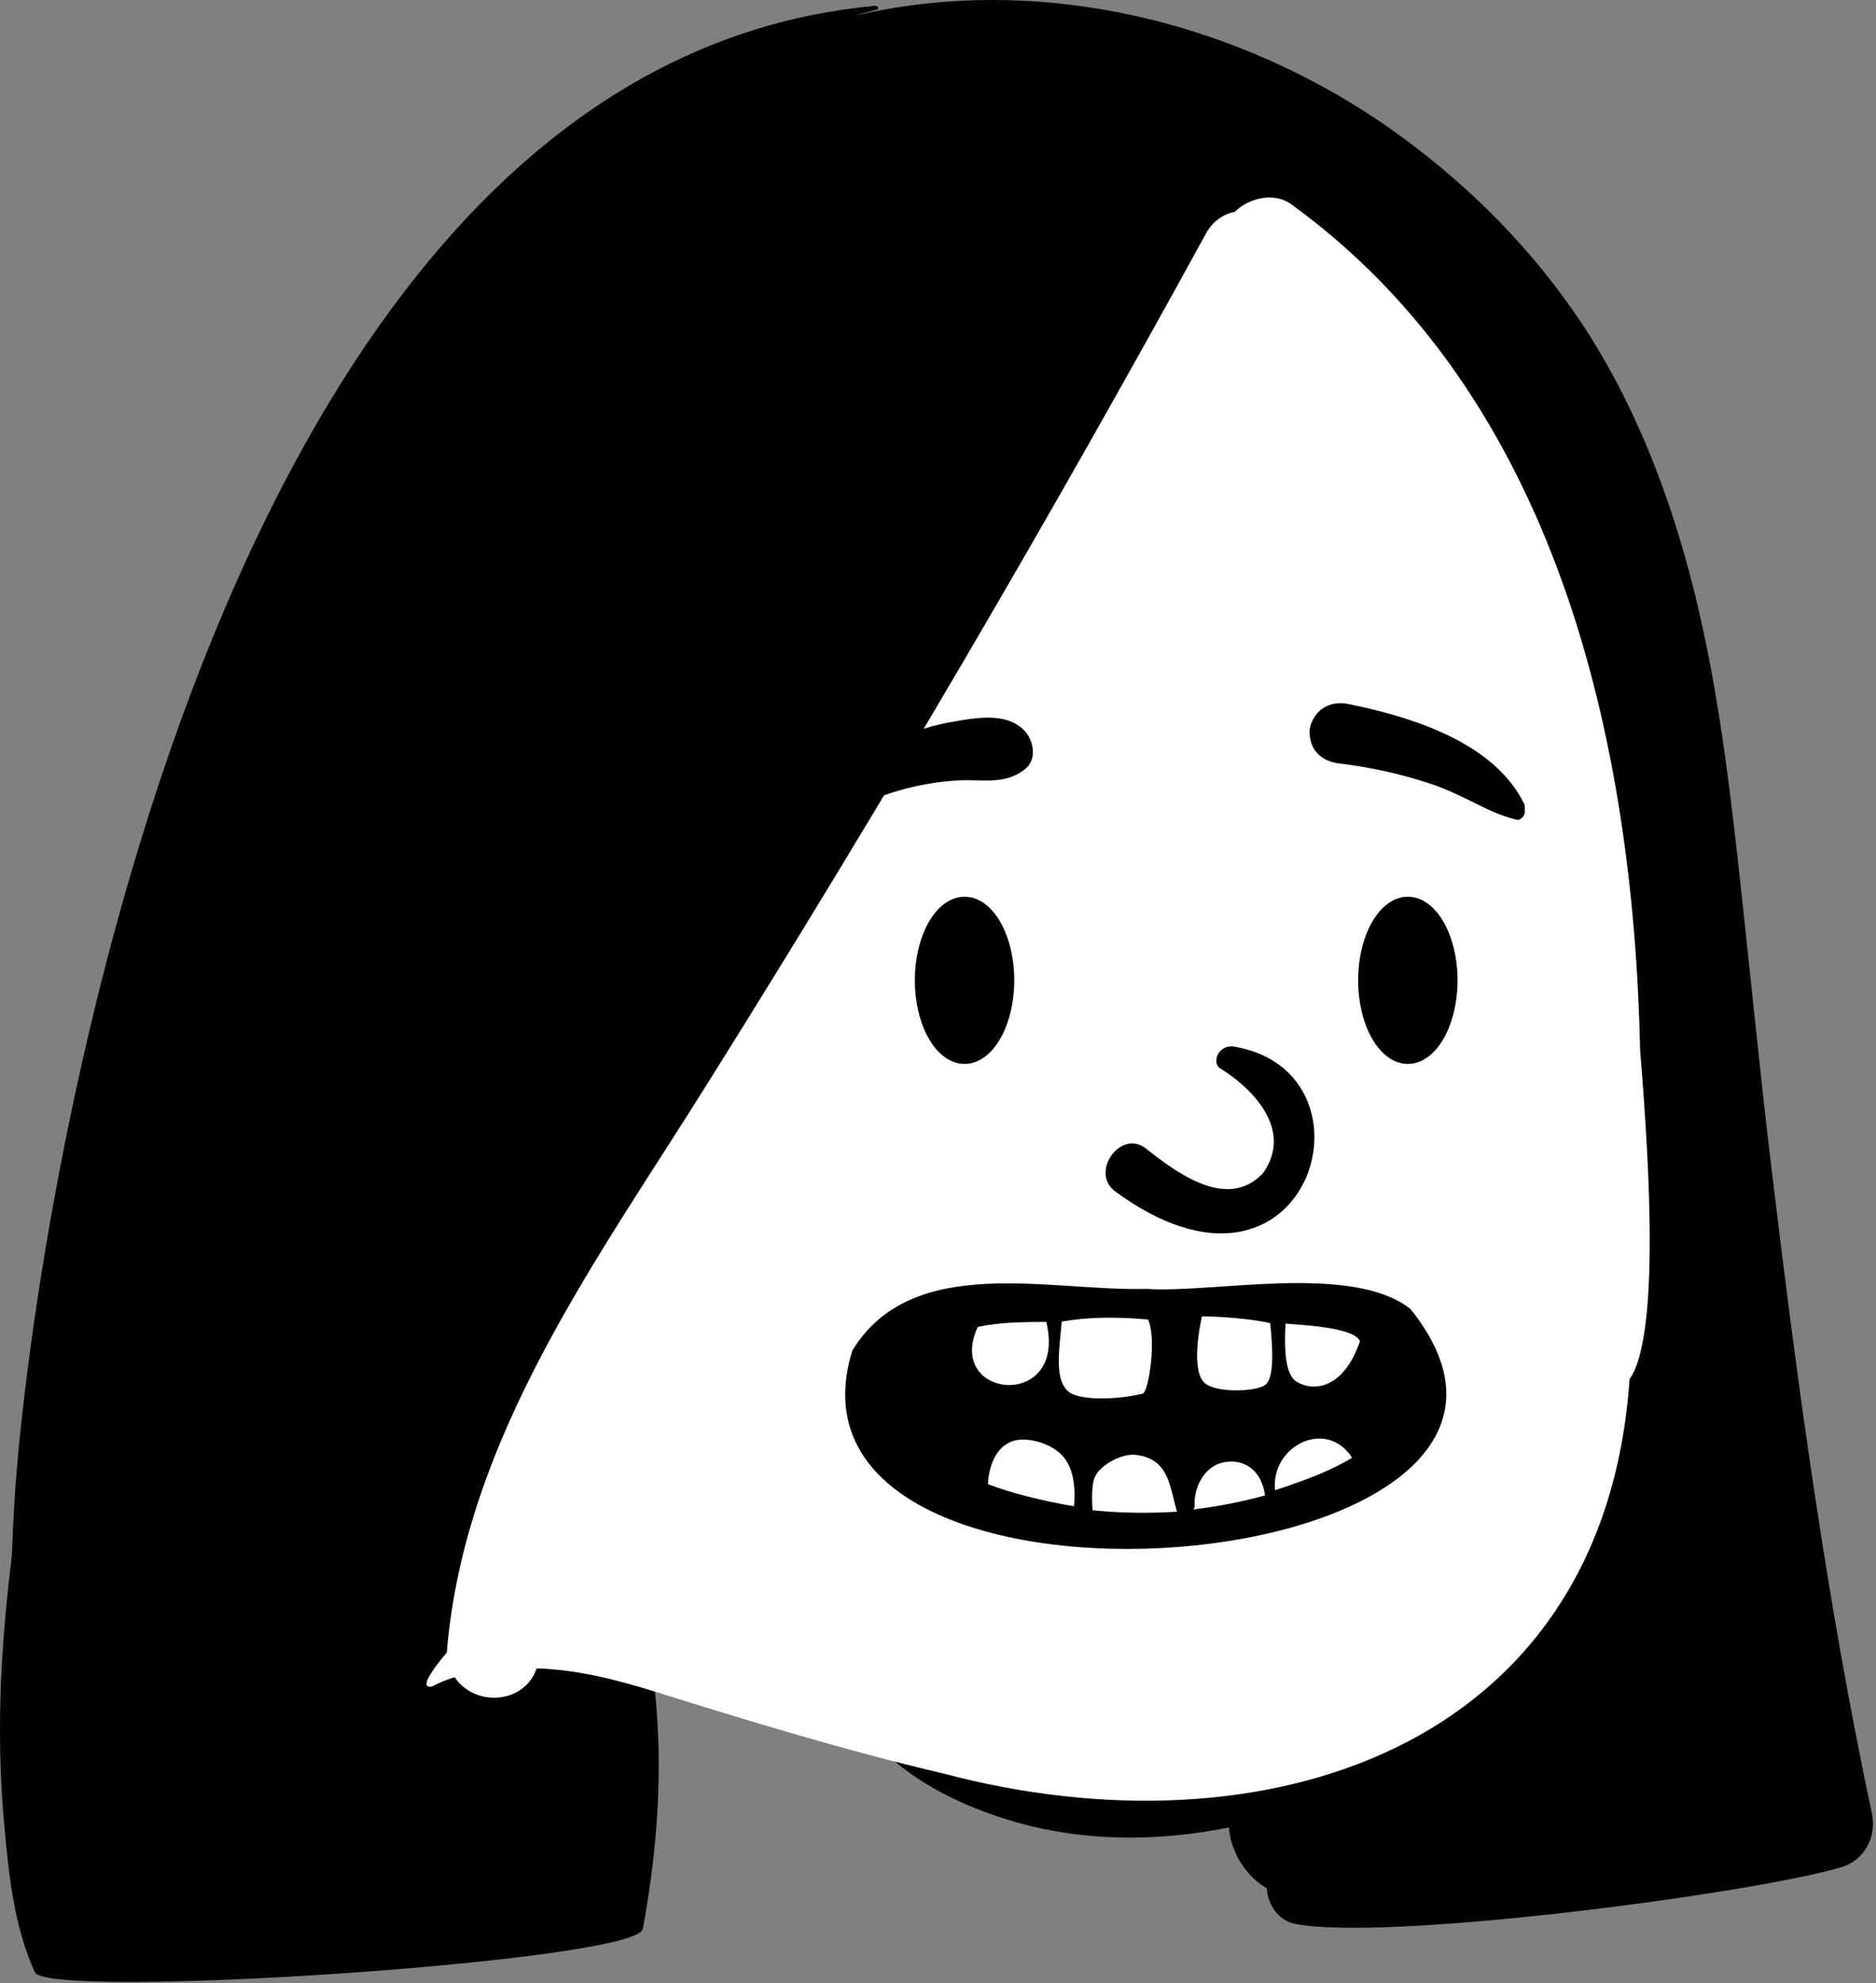 <svg width="475" height="502" viewBox="0 0 475 502" fill="none" xmlns="http://www.w3.org/2000/svg">
<rect x="0" y="0" width="475" height="502" fill="#808080" stroke="none"/>
<path fill-rule="evenodd" clip-rule="evenodd" d="M473.939 458.959C462.529 405.399 455.21 351.149 448.66 296.829C445.49 270.519 442.96 244.14 440.029 217.81C437.29 193.279 434.099 168.669 427.699 144.789C421.75 122.599 413.049 100.629 400.229 81.47C388.21 63.509 373.099 48.119 355.75 35.269C321.469 9.879 277.629 -3.631 234.99 0.849C228.549 1.529 222.169 2.619 215.859 4.079C217.869 3.489 219.9 2.938 221.949 2.459C222.609 2.3 222.316 1.411 221.669 1.47C48.195 17.231 7.389 318.919 3.679 379.749C3.389 384.48 3.16 389.199 2.99 393.929C1.689 404.48 0.719 415.06 0.259 425.669C-0.26 437.909 -0.01 450.23 1.119 462.429C2.279 474.938 3.599 487.759 8.82 499.259C12.019 506.339 161.219 496.64 162.759 488.279C165.879 471.399 167.479 453.98 166.5 436.81C166.04 428.579 165.189 420.409 163.429 412.349C162.949 410.149 162.439 406.019 161.15 402.749C174.759 376.89 189.729 351.769 205.139 326.939C237.21 275.239 271.309 224.499 297.519 169.438C310.66 141.849 323.609 112.55 329.809 82.319L330.809 82.519C330.689 82.879 330.769 83.329 331.129 83.579C359.619 103.269 378.66 133.109 391 165.06C405.369 202.259 412.339 242.429 411.339 282.289C409.75 345.629 385.74 423.909 317.809 443.929C302.309 448.499 285.57 449.789 269.689 446.449C262.199 444.869 254.859 442.438 248.099 438.839C240.599 434.849 234.439 429.199 227.41 424.55C220.979 420.3 213.389 428.589 217.089 434.879C225.259 448.779 242.839 457.279 257.939 461.459C274.049 465.929 291.04 466.14 307.449 463.3C308.699 463.089 309.939 462.849 311.169 462.589C311.449 466.709 313.219 470.81 316.099 474.14C317.389 475.64 318.979 476.938 320.759 478.029C320.99 482.05 323.58 486.089 327.79 486.97C350.279 491.649 443.679 479.379 466.139 472.688C472.169 470.89 475.219 464.98 473.939 458.959Z" fill="black"/>
<path fill-rule="evenodd" clip-rule="evenodd" d="M415.277 265.815C413.593 187.234 394.014 100.24 326.899 51.68C322.624 48.583 316.208 50.083 312.665 53.62C309.756 54.188 307.084 55.95 305.307 59.19C265.62 131.625 223.841 202.915 179.989 272.907C151.833 318.163 117.631 363.476 113.119 418.331C112.338 419.368 105.089 427.552 109.313 426.956C111.188 425.975 113.097 425.169 115.105 424.573C120.467 432.39 132.918 431.161 135.878 422.338C146.14 422.633 156.296 425.255 166.073 428.297C190.054 435.803 214.427 443.223 238.901 448.96C319.527 470.358 406.161 443.133 412.603 349.135C421.257 336.942 416.575 282.599 415.277 265.815Z" fill="white"/>
<path fill-rule="evenodd" clip-rule="evenodd" d="M308.814 270.367C316.366 274.957 327.872 285.66 319.748 297.039C310.186 307.073 296.418 295.569 289.634 290.366C283.343 286.334 276.275 296.704 282.112 301.413C331.136 337.708 351.031 271.567 312.634 264.97C308.406 264.243 306.836 268.947 308.814 270.367ZM240.588 182.83L242.465 182.502L243.427 182.339C249.052 181.409 255.718 180.787 259.603 185.201C261.782 187.677 262.532 192.279 259.603 194.649C254.451 198.819 248.755 197.203 242.581 197.556C237.493 197.848 232.603 198.69 227.702 200.091C216.95 203.164 208.189 208.774 199.006 214.934C197.801 215.742 196.571 214.201 197.146 213.074C202.447 202.691 212.72 194.162 223.01 188.963C228.502 186.188 234.512 183.886 240.588 182.83ZM290.325 326.271C306.757 327.464 342.367 319.62 357.153 331.386C412.88 400.973 191.95 418.864 215.81 341.877C231.007 316.984 265.962 326.989 290.325 326.271ZM287.508 368.28C283.444 367.949 278.512 371.168 277.319 373.655C276.126 376.143 276.587 381.4 276.623 382.311C283.728 383.027 290.895 383.136 298.02 382.669C296.169 376.546 296.109 369.207 287.508 368.28ZM320.314 378.552C319.172 370.952 313.736 369.152 309.336 370.293C304.835 371.459 302.193 376.64 302.479 381.253C302.498 381.571 302.314 381.841 302.193 382.097C308.311 381.374 314.372 380.184 320.314 378.552ZM269.92 369.656C267.358 365.758 261.236 363.877 257.315 364.564C250.912 365.912 250.154 374.048 250.154 375.706C256.057 377.956 262.324 379.45 268.316 380.64C269.519 380.878 270.725 381.091 271.933 381.292L272.012 380.304C272.157 378.187 272.266 373.224 269.92 369.656ZM342.349 369.013C335.784 358.856 321.672 366.128 322.838 377.224C324.092 376.829 325.34 376.416 326.582 375.983C331.74 374.185 337.398 372.048 342.349 369.013ZM290.664 334.017C281.832 333.222 274.587 333.49 268.827 334.558L268.652 336.482C268.015 343.153 267.193 349.712 270.696 352.396C273.541 354.576 282.984 354.368 289.316 352.79C290.88 352.396 292.913 338.56 290.664 334.017ZM304.321 333.222C302.905 339.796 302.24 347.779 305.082 350.15C308.083 352.654 317.744 352.315 320.271 350.647C322.482 349.187 322.426 342.473 321.605 334.936C316.712 333.783 308.192 333.222 304.321 333.222ZM264.921 334.624L262.029 334.65L260.392 334.671C256.253 334.745 251.787 334.983 247.566 335.905C239.18 354.028 269.805 357.156 265.075 335.294L264.921 334.624ZM325.501 335.061L325.448 336.087C325.196 341.178 325.363 347.882 328.183 349.692C332.333 352.355 340.126 351.841 344.347 339.522C342.95 335.847 328.134 335.33 325.501 335.061ZM244.224 227C245.997 227 247.693 227.602 249.237 228.715C250.758 229.812 252.134 231.411 253.28 233.407C255.449 237.182 256.805 242.396 256.805 248.16C256.805 253.924 255.449 259.138 253.28 262.913C252.134 264.909 250.758 266.508 249.237 267.604C247.693 268.718 245.997 269.32 244.224 269.32C242.451 269.32 240.755 268.718 239.21 267.604C237.69 266.508 236.314 264.909 235.168 262.913C232.999 259.138 231.643 253.924 231.643 248.16C231.643 242.396 232.999 237.182 235.168 233.407C236.314 231.411 237.69 229.812 239.21 228.715C240.755 227.602 242.451 227 244.224 227ZM356.464 227C358.237 227 359.933 227.602 361.478 228.715C362.998 229.812 364.374 231.411 365.52 233.407C367.689 237.182 369.045 242.396 369.045 248.16C369.045 253.924 367.689 259.138 365.52 262.913C364.374 264.909 362.998 266.508 361.478 267.604C359.933 268.718 358.237 269.32 356.464 269.32C354.691 269.32 352.995 268.718 351.45 267.604C349.93 266.508 348.554 264.909 347.408 262.913C345.239 259.138 343.883 253.924 343.883 248.16C343.883 242.396 345.239 237.182 347.408 233.407C348.554 231.411 349.93 229.812 351.45 228.715C352.995 227.602 354.691 227 356.464 227ZM341.193 178.179L342.63 178.473L343.583 178.675C359.083 182.009 378.733 188.581 385.988 203.631C386.271 205.802 385.972 206.268 385.73 206.572L385.649 206.673C385.45 206.933 385.29 207.291 384.349 207.587C384.088 207.524 383.824 207.458 383.557 207.389C380.163 206.499 377.477 205.274 374.877 204.002L372.058 202.613C368.788 201.01 365.488 199.464 361.992 198.324C354.53 195.89 346.854 194.175 339.06 193.259C337.37 193.061 335.744 192.491 334.46 191.514C333.242 190.586 332.311 189.302 331.887 187.595C331.337 185.386 331.495 183.714 332.68 181.721C333.572 180.224 334.847 179.187 336.311 178.591C337.804 177.984 339.503 177.841 341.193 178.179Z" fill="black"/>
</svg>

